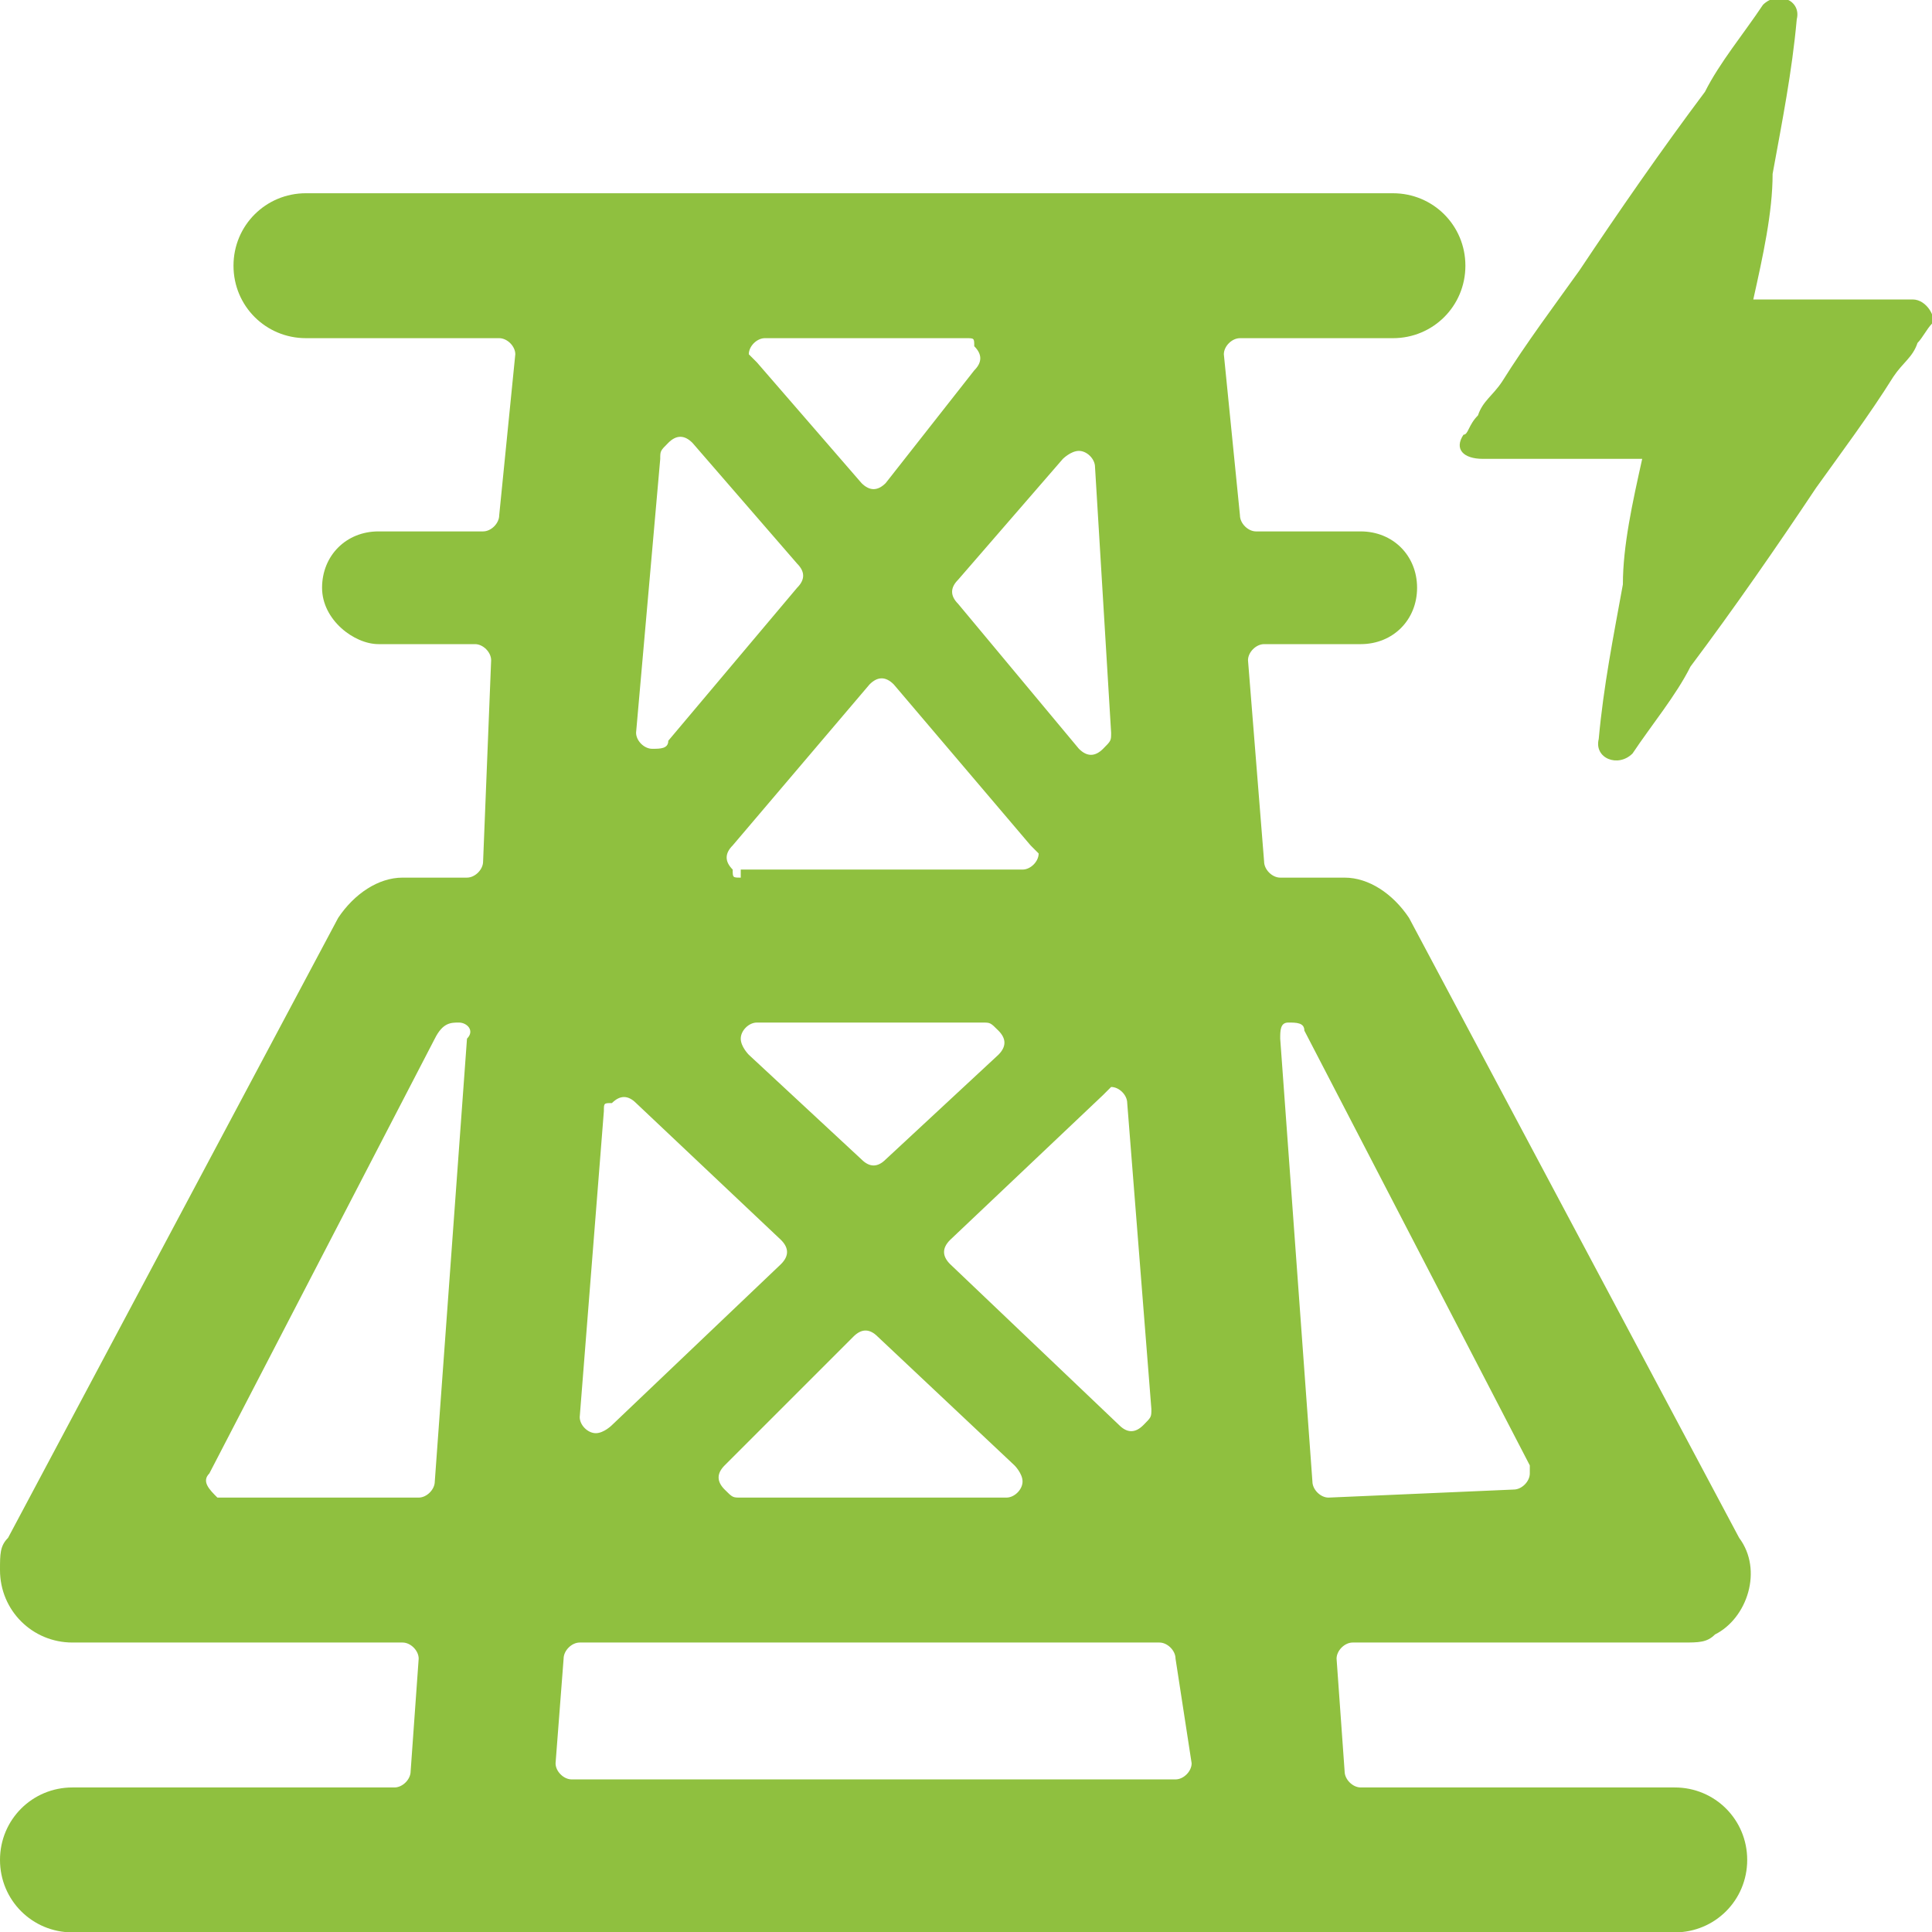 <?xml version="1.0" encoding="utf-8"?>
<!-- Generator: Adobe Illustrator 22.0.1, SVG Export Plug-In . SVG Version: 6.00 Build 0)  -->
<svg version="1.1" id="Layer_1" xmlns:svgjs="http://svgjs.com/svgjs"
	 xmlns="http://www.w3.org/2000/svg" xmlns:xlink="http://www.w3.org/1999/xlink" x="0px" y="0px" viewBox="0 0 40 40"
	 style="enable-background:new 0 0 40 40;" xml:space="preserve">
<style type="text/css">
	.st0{fill:#8fc03f;}
	.st1{fill:#8fc03f;}
</style>
<g transform="matrix(1.667,0,0,1.667,0,0)">
	<path class="st0" d="M0.1,19.1L0.1,19.1C0,19.2,0,19.3,0,19.5c0,0.5,0.4,0.9,0.9,0.9H5c0,0,0,0,0,0c0.1,0,0.2,0.1,0.2,0.2L5.1,22
		c0,0.1-0.1,0.2-0.2,0.2H0.9c-0.5,0-0.9,0.4-0.9,0.9C0,23.6,0.4,24,0.9,24h19.9c0.5,0,0.9-0.4,0.9-0.9c0-0.5-0.4-0.9-0.9-0.9h-3.9
		c-0.1,0-0.2-0.1-0.2-0.2l-0.1-1.4c0,0,0,0,0,0c0-0.1,0.1-0.2,0.2-0.2h4.1c0.2,0,0.3,0,0.4-0.1c0.4-0.2,0.6-0.8,0.3-1.2l0,0
		l-4.1-7.7c-0.2-0.3-0.5-0.5-0.8-0.5h-0.8c-0.1,0-0.2-0.1-0.2-0.2l-0.2-2.5c0,0,0,0,0,0c0-0.1,0.1-0.2,0.2-0.2h1.2
		c0.4,0,0.7-0.3,0.7-0.7s-0.3-0.7-0.7-0.7h-1.3c-0.1,0-0.2-0.1-0.2-0.2l-0.2-2c0,0,0,0,0,0c0-0.1,0.1-0.2,0.2-0.2h1.9
		c0.5,0,0.9-0.4,0.9-0.9s-0.4-0.9-0.9-0.9H3.8c-0.5,0-0.9,0.4-0.9,0.9s0.4,0.9,0.9,0.9h2.4c0,0,0,0,0,0c0.1,0,0.2,0.1,0.2,0.2
		l-0.2,2c0,0.1-0.1,0.2-0.2,0.2H4.7c-0.4,0-0.7,0.3-0.7,0.7S4.4,8,4.7,8h1.2c0,0,0,0,0,0c0.1,0,0.2,0.1,0.2,0.2L6,10.7
		c0,0.1-0.1,0.2-0.2,0.2H5c-0.3,0-0.6,0.2-0.8,0.5L0.1,19.1z M13.8,9.1c0,0.1,0,0.1-0.1,0.2c-0.1,0.1-0.2,0.1-0.3,0l-1.5-1.8
		c-0.1-0.1-0.1-0.2,0-0.3l1.3-1.5c0,0,0.1-0.1,0.2-0.1c0.1,0,0.2,0.1,0.2,0.2L13.8,9.1z M8.2,5.7c0-0.1,0-0.1,0.1-0.2
		c0.1-0.1,0.2-0.1,0.3,0l1.3,1.5c0.1,0.1,0.1,0.2,0,0.3L8.3,9.2c0,0.1-0.1,0.1-0.2,0.1C8,9.3,7.9,9.2,7.9,9.1L8.2,5.7z M12.2,12.7
		c0.1,0,0.1,0,0.2,0.1c0.1,0.1,0.1,0.2,0,0.3L11,14.4c-0.1,0.1-0.2,0.1-0.3,0l-1.4-1.3c0,0-0.1-0.1-0.1-0.2c0-0.1,0.1-0.2,0.2-0.2
		H12.2z M9.2,10.9c-0.1,0-0.1,0-0.1-0.1c-0.1-0.1-0.1-0.2,0-0.3l1.7-2c0,0,0,0,0,0c0.1-0.1,0.2-0.1,0.3,0l1.7,2c0,0,0.1,0.1,0.1,0.1
		c0,0.1-0.1,0.2-0.2,0.2H9.2z M9.7,15.4C9.7,15.4,9.7,15.4,9.7,15.4c0.1,0.1,0.1,0.2,0,0.3l-2.1,2c0,0-0.1,0.1-0.2,0.1
		c-0.1,0-0.2-0.1-0.2-0.2l0.3-3.8c0-0.1,0-0.1,0.1-0.1c0.1-0.1,0.2-0.1,0.3,0L9.7,15.4z M9.4,4.5c0,0-0.1-0.1-0.1-0.1
		c0-0.1,0.1-0.2,0.2-0.2h2.5c0.1,0,0.1,0,0.1,0.1c0.1,0.1,0.1,0.2,0,0.3L11,6c0,0,0,0,0,0c-0.1,0.1-0.2,0.1-0.3,0L9.4,4.5z
		 M13.7,13.6c0,0,0.1-0.1,0.1-0.1c0.1,0,0.2,0.1,0.2,0.2l0.3,3.8c0,0.1,0,0.1-0.1,0.2c-0.1,0.1-0.2,0.1-0.3,0l-2.1-2c0,0,0,0,0,0
		c-0.1-0.1-0.1-0.2,0-0.3L13.7,13.6z M12.6,18.2c0,0,0.1,0.1,0.1,0.2c0,0.1-0.1,0.2-0.2,0.2H9.2c-0.1,0-0.1,0-0.2-0.1
		c-0.1-0.1-0.1-0.2,0-0.3l1.6-1.6c0.1-0.1,0.2-0.1,0.3,0L12.6,18.2z M5.7,12.7c0.1,0,0.2,0.1,0.1,0.2l-0.4,5.5
		c0,0.1-0.1,0.2-0.2,0.2H2.8c0,0-0.1,0-0.1,0c-0.1-0.1-0.2-0.2-0.1-0.3l2.8-5.4C5.5,12.7,5.6,12.7,5.7,12.7z M16.5,18.6
		c-0.1,0-0.2-0.1-0.2-0.2l-0.4-5.5c0-0.1,0-0.2,0.1-0.2c0.1,0,0.2,0,0.2,0.1l2.8,5.4c0,0,0,0.1,0,0.1c0,0.1-0.1,0.2-0.2,0.2
		L16.5,18.6z M14.8,21.9C14.8,22,14.8,22,14.8,21.9c0,0.1-0.1,0.2-0.2,0.2H7.1c0,0,0,0,0,0c-0.1,0-0.2-0.1-0.2-0.2L7,20.6
		c0-0.1,0.1-0.2,0.2-0.2h7.2c0.1,0,0.2,0.1,0.2,0.2L14.8,21.9z"/>
</g>
<path class="st1" d="M39.6,6.2c-1.1,0-2.3,0-3.3,0c0.2-0.9,0.4-1.8,0.4-2.6c0.2-1.1,0.4-2.1,0.5-3.2c0.1-0.4-0.4-0.6-0.7-0.3
	c-0.4,0.6-0.9,1.2-1.2,1.8c-0.9,1.2-1.8,2.5-2.6,3.7c-0.5,0.7-1.1,1.5-1.6,2.3c-0.2,0.3-0.4,0.4-0.5,0.7C30.4,8.8,30.4,9,30.3,9
	c-0.2,0.3,0,0.5,0.4,0.5H34c-0.2,0.9-0.4,1.8-0.4,2.6c-0.2,1.1-0.4,2.1-0.5,3.2c-0.1,0.4,0.4,0.6,0.7,0.3c0.4-0.6,0.9-1.2,1.2-1.8
	c0.9-1.2,1.8-2.5,2.6-3.7c0.5-0.7,1.1-1.5,1.6-2.3c0.2-0.3,0.4-0.4,0.5-0.7c0.1-0.1,0.2-0.3,0.3-0.4C40.1,6.6,39.9,6.2,39.6,6.2z"/>
</svg>
